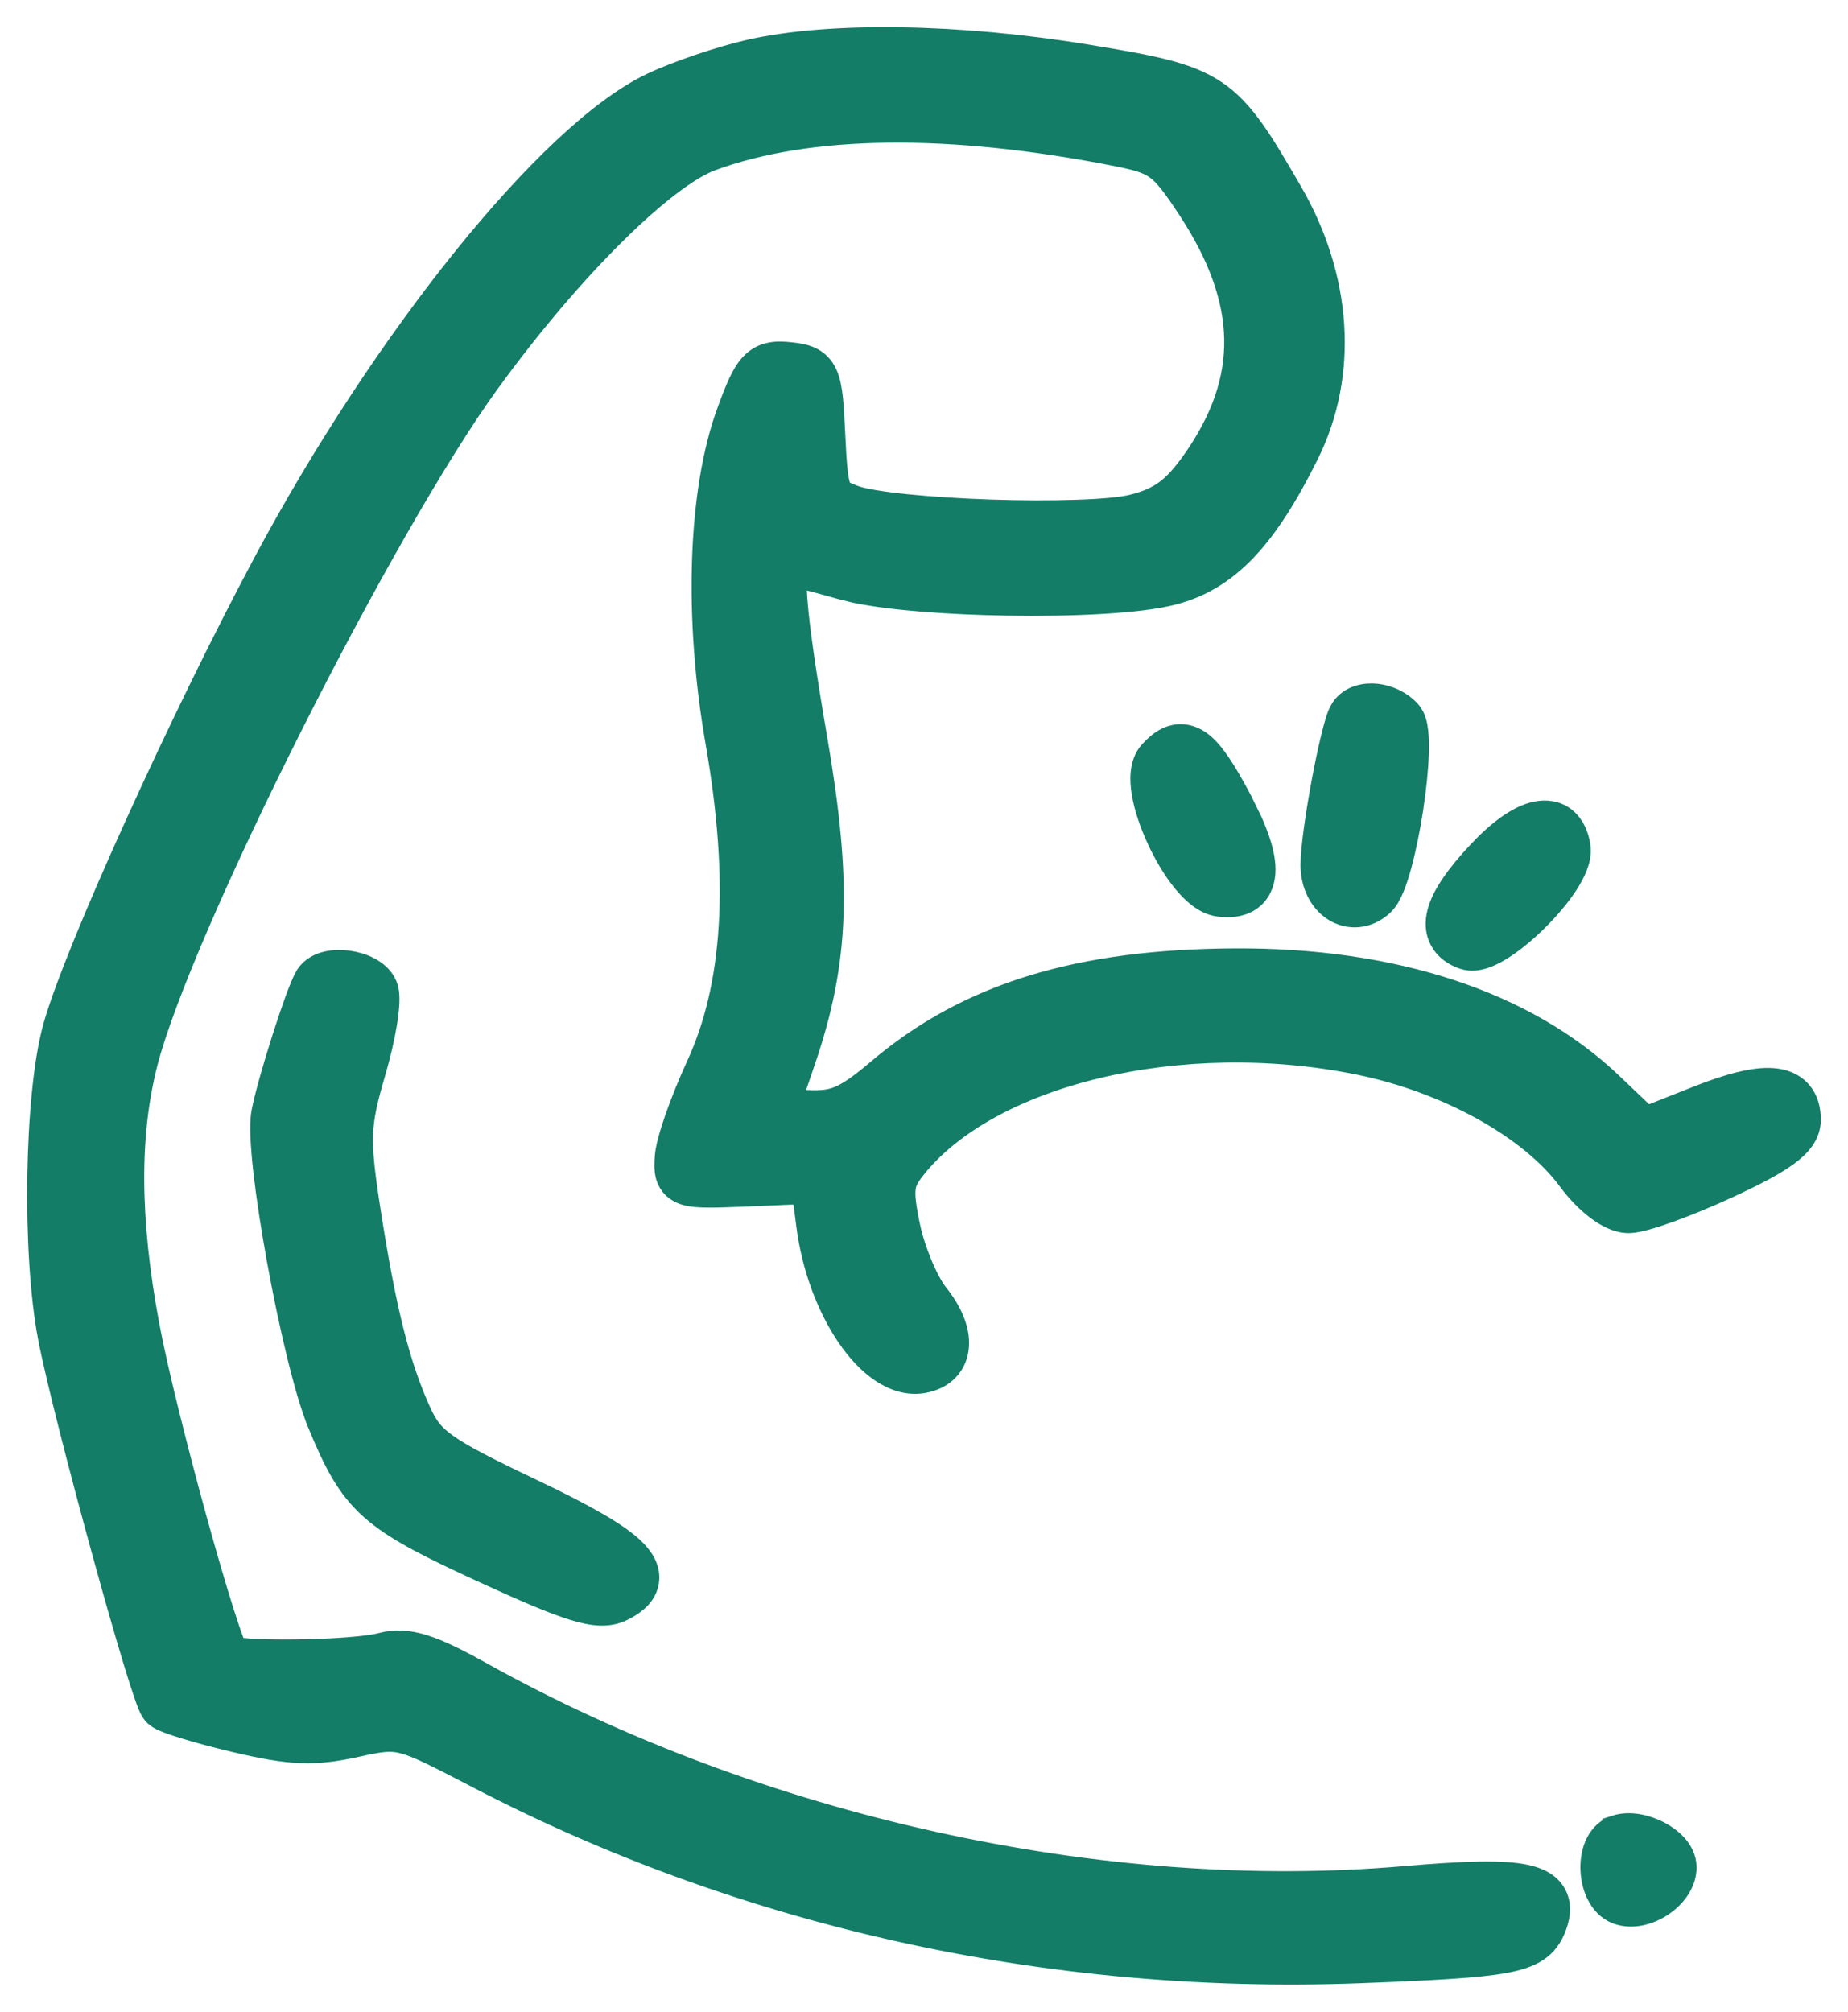 <svg width="34" height="37" viewBox="0 0 34 37" fill="none" xmlns="http://www.w3.org/2000/svg">
<path d="M13.798 0.977C15.271 0.641 17.661 0.683 20.006 1.07C21.156 1.26 21.826 1.377 22.334 1.716C22.845 2.057 23.173 2.612 23.72 3.555C24.624 5.114 24.746 6.876 24.02 8.336C23.262 9.858 22.577 10.618 21.562 10.879C20.953 11.036 19.727 11.093 18.533 11.073C17.488 11.056 16.419 10.98 15.757 10.843L15.499 10.78C15.239 10.706 14.987 10.637 14.792 10.588C14.717 10.569 14.651 10.554 14.597 10.542C14.588 10.643 14.587 10.799 14.604 11.023C14.643 11.551 14.764 12.387 14.974 13.605C15.426 16.235 15.38 17.662 14.76 19.483C14.655 19.789 14.56 20.068 14.491 20.27C14.49 20.274 14.488 20.277 14.486 20.281C14.594 20.286 14.721 20.292 14.857 20.299C15.126 20.312 15.296 20.29 15.469 20.216C15.653 20.137 15.86 19.991 16.188 19.713C17.832 18.319 19.861 17.706 22.734 17.693C25.621 17.68 28.041 18.463 29.619 19.967L30.284 20.601L31.223 20.229C31.809 19.996 32.279 19.868 32.617 19.895C32.795 19.909 32.966 19.968 33.089 20.107C33.21 20.244 33.25 20.42 33.25 20.595C33.25 20.852 33.077 21.046 32.852 21.209C32.622 21.377 32.27 21.563 31.776 21.791C31.405 21.963 31.023 22.12 30.706 22.234C30.548 22.291 30.403 22.339 30.282 22.372C30.17 22.403 30.054 22.43 29.964 22.43C29.767 22.43 29.568 22.32 29.404 22.196C29.231 22.064 29.054 21.883 28.899 21.674V21.673C28.199 20.724 26.671 19.86 25.017 19.521C23.369 19.184 21.651 19.231 20.17 19.587C18.684 19.944 17.466 20.605 16.786 21.468V21.469C16.658 21.631 16.611 21.73 16.597 21.854C16.58 21.997 16.603 22.195 16.681 22.566C16.727 22.789 16.812 23.048 16.911 23.284C17.012 23.523 17.12 23.72 17.206 23.828C17.448 24.131 17.597 24.456 17.578 24.751C17.568 24.905 17.512 25.051 17.4 25.166C17.291 25.279 17.143 25.345 16.981 25.374C16.717 25.421 16.462 25.334 16.241 25.186C16.02 25.037 15.815 24.817 15.637 24.556C15.279 24.033 15 23.307 14.901 22.541L14.817 21.895L13.789 21.939C13.482 21.951 13.242 21.961 13.06 21.961C12.886 21.961 12.733 21.953 12.614 21.916C12.55 21.896 12.484 21.864 12.427 21.811C12.368 21.755 12.333 21.689 12.313 21.623C12.281 21.512 12.29 21.382 12.296 21.289C12.305 21.128 12.383 20.859 12.481 20.577C12.584 20.284 12.722 19.942 12.869 19.622C13.549 18.148 13.678 16.218 13.229 13.648C12.83 11.371 12.9 9.038 13.437 7.582C13.513 7.374 13.579 7.203 13.642 7.068C13.704 6.935 13.771 6.818 13.856 6.729C13.949 6.631 14.057 6.572 14.183 6.547C14.297 6.524 14.417 6.531 14.531 6.543C14.644 6.555 14.771 6.571 14.881 6.619C15.011 6.676 15.104 6.771 15.163 6.906C15.216 7.025 15.242 7.174 15.26 7.344C15.278 7.518 15.289 7.741 15.303 8.023C15.316 8.301 15.328 8.507 15.346 8.666C15.363 8.827 15.385 8.92 15.409 8.979C15.43 9.028 15.451 9.052 15.483 9.074C15.525 9.104 15.59 9.133 15.71 9.177C15.87 9.234 16.211 9.292 16.675 9.339C17.129 9.385 17.676 9.419 18.227 9.438C18.779 9.456 19.334 9.458 19.804 9.442C20.281 9.427 20.65 9.392 20.844 9.344C21.113 9.276 21.303 9.194 21.47 9.073C21.639 8.95 21.799 8.776 21.991 8.503C22.533 7.733 22.787 6.991 22.773 6.237C22.76 5.48 22.478 4.683 21.899 3.805C21.623 3.385 21.47 3.187 21.304 3.065C21.145 2.949 20.954 2.889 20.554 2.81C17.437 2.195 14.866 2.236 13.07 2.897C12.652 3.052 12.013 3.534 11.27 4.271C10.535 4.998 9.725 5.946 8.964 6.992C7.989 8.332 6.57 10.847 5.312 13.349C4.051 15.854 2.971 18.308 2.656 19.525C2.313 20.854 2.317 22.418 2.684 24.385C2.838 25.211 3.209 26.688 3.567 27.986C3.746 28.634 3.922 29.234 4.064 29.682C4.136 29.906 4.198 30.09 4.248 30.222C4.269 30.278 4.288 30.321 4.303 30.354C4.309 30.355 4.316 30.357 4.323 30.358C4.388 30.369 4.481 30.379 4.597 30.387C4.827 30.402 5.131 30.407 5.451 30.403C5.77 30.399 6.102 30.386 6.388 30.364C6.679 30.342 6.906 30.312 7.027 30.279C7.508 30.15 7.966 30.327 8.833 30.81C13.927 33.647 20.284 35.053 25.834 34.573C26.389 34.525 26.843 34.496 27.207 34.489C27.567 34.483 27.855 34.498 28.071 34.546C28.279 34.592 28.486 34.682 28.584 34.883C28.68 35.08 28.627 35.293 28.556 35.464C28.497 35.605 28.412 35.736 28.255 35.84C28.108 35.937 27.917 35.997 27.673 36.042C27.187 36.131 26.38 36.175 25.008 36.227C19.31 36.441 13.711 35.203 8.791 32.64C8.035 32.246 7.683 32.068 7.412 32.001C7.168 31.941 6.991 31.971 6.548 32.068C6.172 32.151 5.868 32.192 5.527 32.178C5.191 32.164 4.829 32.098 4.336 31.981C4 31.902 3.679 31.816 3.431 31.74C3.307 31.702 3.198 31.666 3.113 31.634C3.072 31.618 3.032 31.602 2.999 31.586C2.973 31.574 2.925 31.549 2.885 31.512C2.846 31.475 2.823 31.43 2.815 31.416C2.804 31.393 2.792 31.367 2.781 31.341C2.759 31.288 2.734 31.218 2.706 31.138C2.65 30.975 2.579 30.752 2.499 30.487C2.339 29.957 2.137 29.25 1.932 28.503C1.522 27.013 1.094 25.348 0.95 24.605C0.798 23.821 0.736 22.699 0.753 21.629C0.77 20.562 0.865 19.514 1.043 18.886C1.241 18.185 1.826 16.769 2.545 15.184C3.267 13.592 4.134 11.809 4.905 10.365C6.002 8.313 7.308 6.345 8.568 4.781C9.821 3.228 11.054 2.039 12.009 1.585C12.459 1.371 13.258 1.1 13.798 0.977ZM29.73 33.635C29.988 33.55 30.288 33.629 30.502 33.74C30.614 33.799 30.722 33.876 30.806 33.97C30.887 34.061 30.964 34.19 30.964 34.345C30.964 34.636 30.754 34.874 30.551 35.009C30.345 35.145 30.047 35.242 29.775 35.147C29.607 35.087 29.498 34.953 29.434 34.824C29.368 34.693 29.335 34.542 29.328 34.399C29.321 34.257 29.34 34.104 29.395 33.97C29.449 33.836 29.554 33.694 29.73 33.636V33.635ZM6.025 17.745C6.148 17.717 6.283 17.717 6.407 17.734C6.532 17.752 6.661 17.789 6.773 17.849C6.881 17.906 7.003 17.998 7.062 18.142C7.085 18.195 7.092 18.252 7.096 18.294C7.099 18.34 7.1 18.39 7.098 18.441C7.093 18.544 7.079 18.667 7.058 18.8C7.015 19.067 6.94 19.393 6.845 19.716C6.697 20.219 6.627 20.523 6.614 20.861C6.602 21.206 6.648 21.598 6.754 22.278C7.045 24.144 7.301 25.142 7.689 25.993C7.81 26.257 7.919 26.417 8.188 26.608C8.476 26.814 8.939 27.051 9.776 27.449C10.261 27.679 10.655 27.881 10.962 28.059C11.266 28.235 11.5 28.397 11.653 28.552C11.799 28.7 11.929 28.903 11.863 29.139C11.804 29.351 11.609 29.483 11.429 29.571C11.192 29.688 10.925 29.666 10.565 29.555C10.201 29.443 9.683 29.222 8.905 28.864C7.893 28.399 7.281 28.092 6.856 27.713C6.419 27.322 6.194 26.867 5.902 26.162C5.663 25.582 5.373 24.342 5.161 23.181C5.054 22.595 4.965 22.02 4.911 21.547C4.884 21.31 4.866 21.096 4.858 20.917C4.851 20.744 4.852 20.585 4.874 20.469C4.927 20.184 5.087 19.627 5.248 19.122C5.329 18.867 5.413 18.62 5.485 18.421C5.554 18.233 5.623 18.059 5.676 17.974C5.762 17.834 5.909 17.772 6.025 17.745ZM28.27 14.989C28.441 14.954 28.625 14.973 28.774 15.096C28.916 15.213 28.985 15.389 29.013 15.572C29.031 15.695 29 15.817 28.961 15.918C28.92 16.023 28.86 16.133 28.79 16.24C28.65 16.455 28.455 16.683 28.249 16.888C28.043 17.092 27.816 17.281 27.607 17.412C27.504 17.477 27.396 17.533 27.292 17.567C27.194 17.599 27.064 17.624 26.936 17.579C26.78 17.524 26.635 17.43 26.551 17.277C26.465 17.123 26.465 16.95 26.508 16.789C26.589 16.483 26.846 16.124 27.22 15.723C27.586 15.329 27.949 15.056 28.27 14.989ZM25.323 12.825C25.528 12.848 25.75 12.945 25.905 13.119C25.955 13.175 25.981 13.242 25.995 13.29C26.011 13.342 26.021 13.399 26.027 13.456C26.04 13.569 26.043 13.706 26.038 13.854C26.029 14.15 25.99 14.517 25.934 14.881C25.878 15.245 25.803 15.613 25.721 15.912C25.68 16.061 25.636 16.198 25.589 16.311C25.546 16.413 25.488 16.531 25.404 16.608C25.15 16.842 24.823 16.865 24.565 16.7C24.322 16.544 24.177 16.247 24.177 15.908C24.177 15.608 24.273 14.96 24.381 14.381C24.436 14.087 24.496 13.801 24.552 13.574C24.579 13.461 24.606 13.359 24.632 13.277C24.654 13.206 24.685 13.119 24.726 13.059C24.87 12.844 25.131 12.804 25.323 12.825ZM21.57 13.592C21.742 13.539 21.905 13.58 22.045 13.677C22.173 13.766 22.288 13.905 22.402 14.073C22.519 14.245 22.646 14.467 22.79 14.738L22.981 15.128C23.036 15.251 23.081 15.366 23.117 15.474C23.188 15.685 23.228 15.884 23.215 16.059C23.201 16.24 23.128 16.416 22.959 16.523C22.803 16.623 22.611 16.634 22.426 16.609C22.295 16.592 22.178 16.527 22.082 16.454C21.984 16.38 21.891 16.283 21.806 16.178C21.634 15.966 21.473 15.695 21.346 15.419C21.218 15.143 21.117 14.85 21.072 14.591C21.05 14.462 21.04 14.332 21.053 14.213C21.065 14.097 21.101 13.965 21.194 13.861L21.275 13.777C21.36 13.697 21.458 13.627 21.57 13.592Z" fill="#137D67" stroke="#137D67" stroke-width="0.5"/>
</svg>
